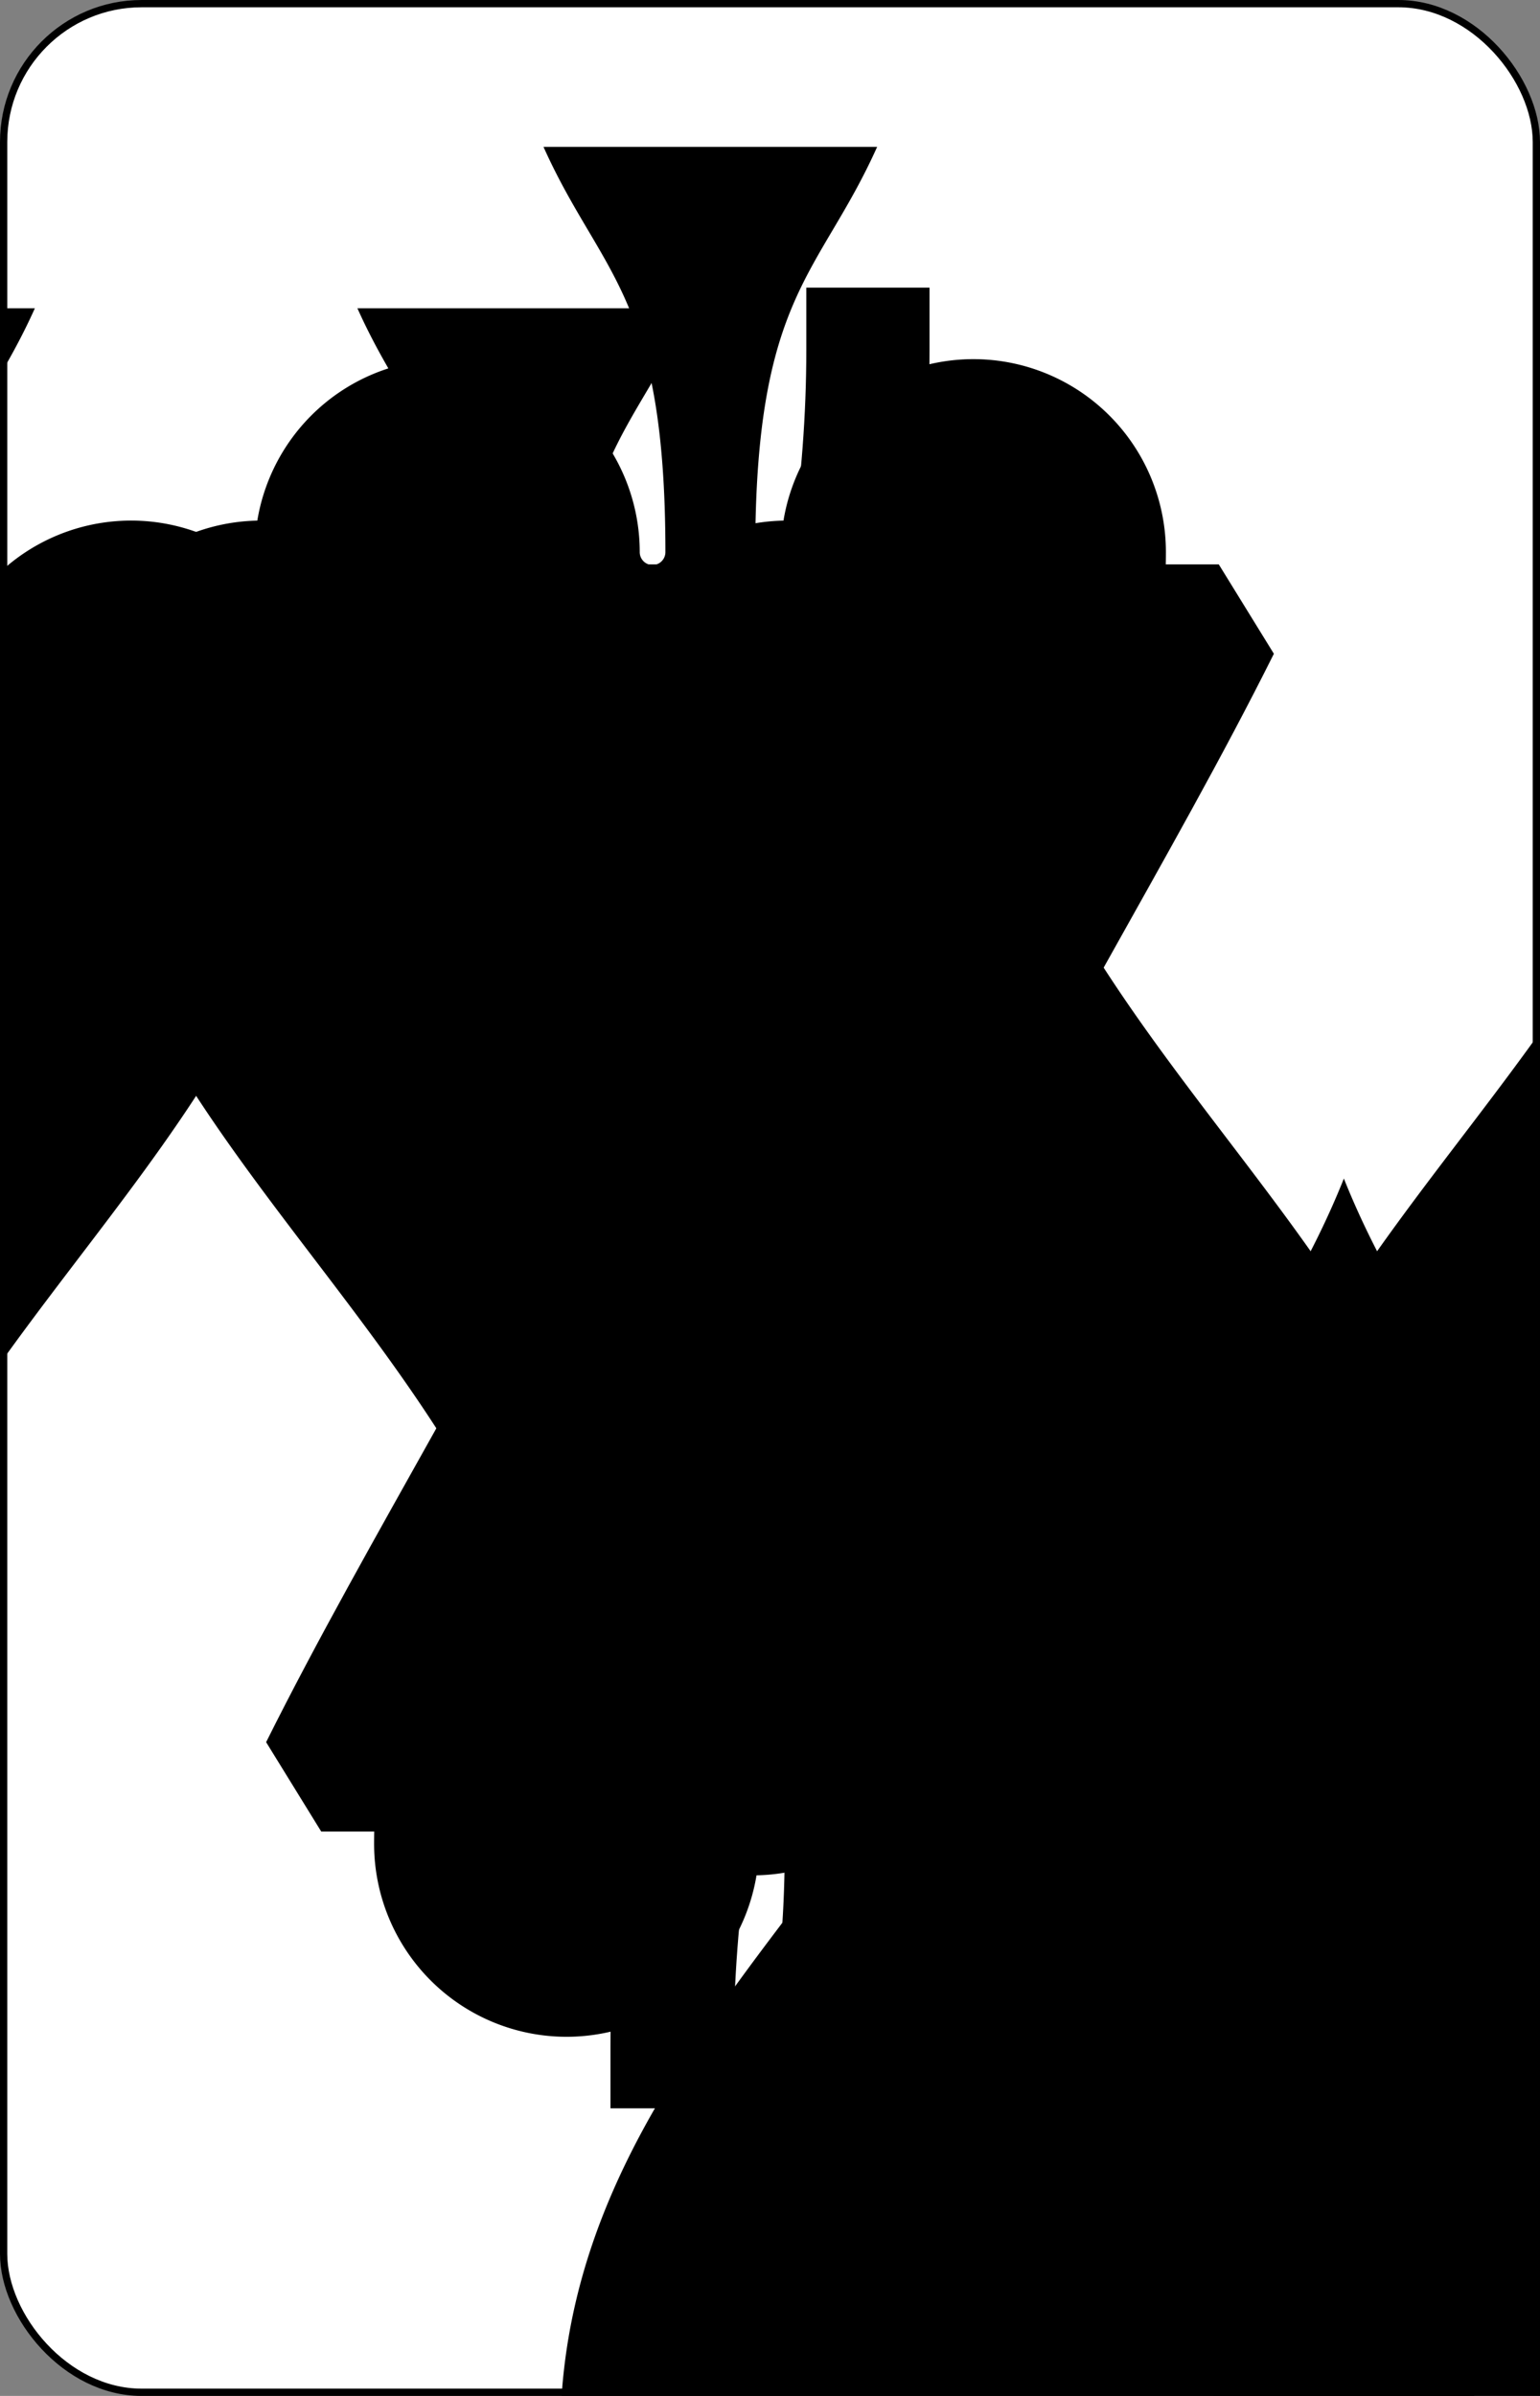 <?xml version="1.0" encoding="UTF-8" standalone="no"?>
<svg xmlns="http://www.w3.org/2000/svg" xmlns:xlink="http://www.w3.org/1999/xlink" class="card" face="7S" height="3.5in" preserveAspectRatio="none" viewBox="-106 -164.5 212 329" width="2.25in"><rect x="-106" y="-164.5" width="212" height="329" fill="#808080" stroke="none"/><symbol id="SS7" viewBox="-600 -600 1200 1200" preserveAspectRatio="xMinYMid"><path d="M0 -500C100 -250 355 -100 355 185A150 150 0 0 1 55 185A10 10 0 0 0 35 185C35 385 85 400 130 500L-130 500C-85 400 -35 385 -35 185A10 10 0 0 0 -55 185A150 150 0 0 1 -355 185C-355 -100 -100 -250 0 -500Z" fill="black"></path></symbol><symbol id="VS7" viewBox="-500 -500 1000 1000" preserveAspectRatio="xMinYMid"><path d="M-265 -320L-265 -460L265 -460C135 -200 -90 100 -90 460" stroke="black" stroke-width="80" stroke-linecap="square" stroke-miterlimit="1.5" fill="none"></path></symbol><rect width="211" height="328" x="-105.5" y="-164" rx="19" ry="19" fill="white" stroke="black"></rect><use xlink:href="#VS7" height="32" x="-100.4" y="-145.5"></use><use xlink:href="#SS7" height="26.769" x="-97.784" y="-108.5"></use><use xlink:href="#SS7" height="54" x="-72.167" y="-130.667"></use><use xlink:href="#SS7" height="54" x="18.167" y="-130.667"></use><use xlink:href="#SS7" height="54" x="-72.167" y="-27"></use><use xlink:href="#SS7" height="54" x="18.167" y="-27"></use><use xlink:href="#SS7" height="54" x="-27" y="-78.833"></use><g transform="rotate(180)"><use xlink:href="#VS7" height="32" x="-100.4" y="-145.5"></use><use xlink:href="#SS7" height="26.769" x="-97.784" y="-108.5"></use><use xlink:href="#SS7" height="54" x="-72.167" y="-130.667"></use><use xlink:href="#SS7" height="54" x="18.167" y="-130.667"></use></g></svg>